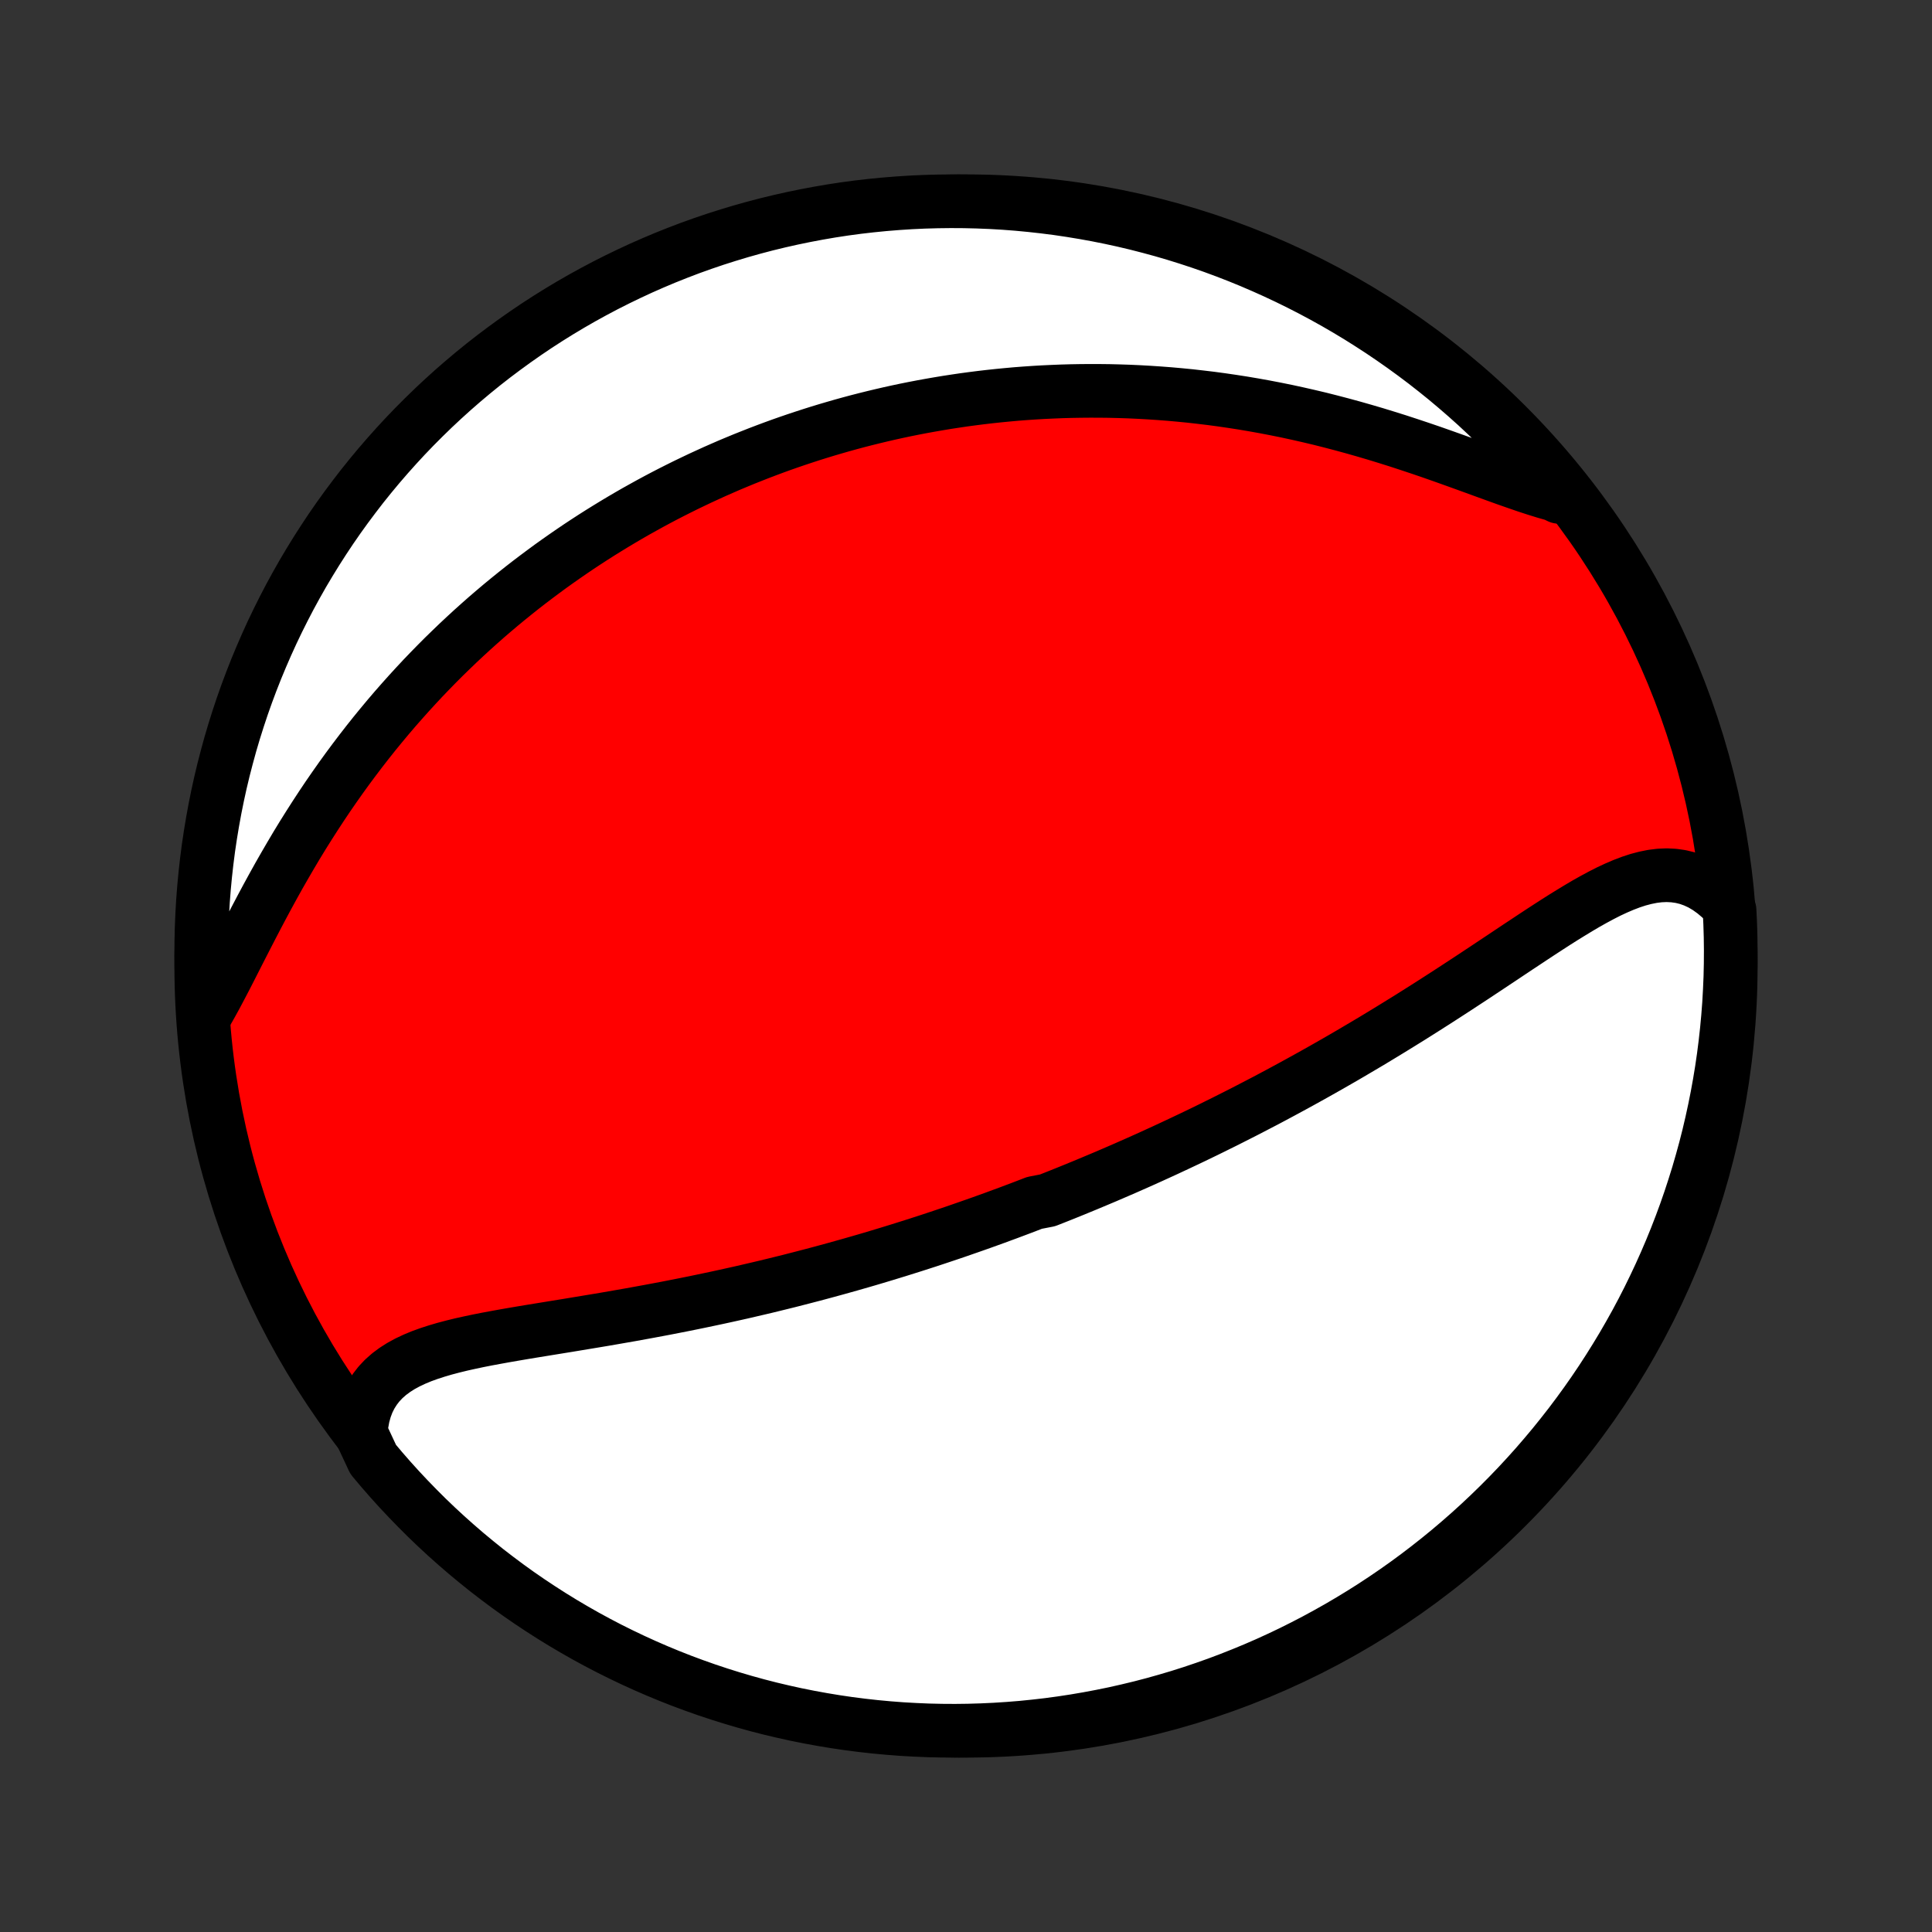 <?xml version="1.0" encoding="utf-8" standalone="no"?>
<!DOCTYPE svg PUBLIC "-//W3C//DTD SVG 1.1//EN"
  "http://www.w3.org/Graphics/SVG/1.1/DTD/svg11.dtd">
<!-- Created with matplotlib (http://matplotlib.org/) -->
<svg height="72pt" version="1.1" viewBox="0 0 72 72" width="72pt" xmlns="http://www.w3.org/2000/svg" xmlns:xlink="http://www.w3.org/1999/xlink">
 <rect x="0" y="0" width="72" height="72" fill="#333333" stroke="none"/>
 <defs>
  <style type="text/css">
*{stroke-linecap:butt;stroke-linejoin:round;}
  </style>
 </defs>
 <g id="figure_1">
  <g id="patch_1">
   <path d="
M0 72
L72 72
L72 0
L0 0
z
" style="fill:none;"/>
  </g>
  <g id="axes_1">
   <g id="PatchCollection_1">
    <defs>
     <path d="
M36 -7.5
C43.558 -7.5 50.808 -10.503 56.153 -15.848
C61.497 -21.192 64.5 -28.442 64.5 -36
C64.5 -43.558 61.497 -50.808 56.153 -56.153
C50.808 -61.497 43.558 -64.5 36 -64.5
C28.442 -64.5 21.192 -61.497 15.848 -56.153
C10.503 -50.808 7.5 -43.558 7.5 -36
C7.5 -28.442 10.503 -21.192 15.848 -15.848
C21.192 -10.503 28.442 -7.5 36 -7.5
z
" id="C0_0_a811fe30f3"/>
     <path d="
M13.443 -18.607
L13.475 -18.92
L13.529 -19.216
L13.606 -19.494
L13.704 -19.754
L13.824 -19.995
L13.965 -20.219
L14.125 -20.426
L14.304 -20.615
L14.501 -20.789
L14.715 -20.948
L14.943 -21.093
L15.186 -21.225
L15.442 -21.346
L15.709 -21.457
L15.988 -21.558
L16.275 -21.651
L16.571 -21.738
L16.874 -21.818
L17.184 -21.894
L17.5 -21.964
L17.82 -22.032
L18.145 -22.096
L18.473 -22.157
L18.804 -22.217
L19.138 -22.275
L19.473 -22.332
L19.81 -22.388
L20.148 -22.443
L20.486 -22.498
L20.825 -22.553
L21.164 -22.608
L21.502 -22.664
L21.84 -22.72
L22.177 -22.776
L22.512 -22.832
L22.847 -22.89
L23.18 -22.948
L23.512 -23.006
L23.841 -23.066
L24.17 -23.126
L24.496 -23.187
L24.82 -23.248
L25.142 -23.311
L25.462 -23.374
L25.78 -23.438
L26.096 -23.503
L26.409 -23.569
L26.721 -23.635
L27.029 -23.702
L27.336 -23.77
L27.64 -23.838
L27.942 -23.908
L28.242 -23.978
L28.54 -24.048
L28.835 -24.12
L29.128 -24.192
L29.419 -24.264
L29.707 -24.338
L29.994 -24.412
L30.278 -24.486
L30.56 -24.561
L30.841 -24.637
L31.119 -24.713
L31.395 -24.79
L31.67 -24.867
L31.942 -24.945
L32.213 -25.023
L32.482 -25.102
L32.749 -25.182
L33.015 -25.262
L33.279 -25.343
L33.542 -25.424
L33.803 -25.506
L34.063 -25.588
L34.321 -25.671
L34.578 -25.754
L34.833 -25.838
L35.088 -25.923
L35.341 -26.008
L35.593 -26.093
L35.844 -26.18
L36.094 -26.267
L36.343 -26.354
L36.592 -26.442
L36.839 -26.531
L37.086 -26.62
L37.332 -26.711
L37.577 -26.801
L37.822 -26.893
L38.066 -26.985
L38.309 -27.078
L38.552 -27.172
L39.037 -27.266
L39.279 -27.361
L39.521 -27.457
L39.762 -27.554
L40.004 -27.652
L40.245 -27.751
L40.486 -27.85
L40.727 -27.951
L40.968 -28.052
L41.21 -28.154
L41.452 -28.258
L41.693 -28.362
L41.935 -28.467
L42.177 -28.574
L42.42 -28.681
L42.663 -28.79
L42.907 -28.9
L43.15 -29.011
L43.395 -29.123
L43.64 -29.237
L43.886 -29.352
L44.132 -29.468
L44.379 -29.585
L44.627 -29.704
L44.875 -29.824
L45.125 -29.946
L45.375 -30.07
L45.626 -30.194
L45.878 -30.321
L46.131 -30.449
L46.385 -30.578
L46.64 -30.71
L46.896 -30.843
L47.154 -30.977
L47.412 -31.114
L47.672 -31.253
L47.932 -31.393
L48.194 -31.535
L48.457 -31.679
L48.721 -31.825
L48.987 -31.973
L49.254 -32.123
L49.522 -32.275
L49.791 -32.429
L50.062 -32.585
L50.333 -32.743
L50.606 -32.904
L50.88 -33.066
L51.156 -33.23
L51.432 -33.397
L51.71 -33.566
L51.989 -33.737
L52.269 -33.91
L52.55 -34.084
L52.831 -34.261
L53.114 -34.44
L53.398 -34.621
L53.682 -34.803
L53.968 -34.988
L54.253 -35.173
L54.54 -35.361
L54.827 -35.549
L55.114 -35.739
L55.401 -35.929
L55.689 -36.121
L55.977 -36.312
L56.264 -36.504
L56.552 -36.696
L56.84 -36.886
L57.126 -37.076
L57.413 -37.265
L57.699 -37.451
L57.984 -37.635
L58.268 -37.815
L58.552 -37.99
L58.834 -38.161
L59.115 -38.327
L59.395 -38.484
L59.674 -38.634
L59.951 -38.775
L60.227 -38.904
L60.502 -39.022
L60.775 -39.126
L61.046 -39.215
L61.316 -39.286
L61.584 -39.34
L61.85 -39.373
L62.113 -39.384
L62.375 -39.371
L62.634 -39.334
L62.89 -39.272
L63.142 -39.182
L63.392 -39.066
L63.636 -38.921
L63.876 -38.749
L64.111 -38.55
L64.339 -38.323
L64.456 -38.07
L64.479 -37.58
L64.494 -37.083
L64.5 -36.586
L64.497 -36.089
L64.486 -35.591
L64.465 -35.094
L64.437 -34.597
L64.399 -34.1
L64.353 -33.605
L64.298 -33.109
L64.235 -32.615
L64.163 -32.121
L64.082 -31.629
L63.993 -31.139
L63.895 -30.649
L63.789 -30.161
L63.675 -29.675
L63.552 -29.191
L63.42 -28.709
L63.281 -28.23
L63.132 -27.752
L62.976 -27.277
L62.812 -26.805
L62.639 -26.336
L62.458 -25.869
L62.269 -25.406
L62.072 -24.946
L61.867 -24.489
L61.654 -24.036
L61.434 -23.586
L61.206 -23.14
L60.97 -22.698
L60.726 -22.261
L60.475 -21.827
L60.216 -21.398
L59.95 -20.973
L59.677 -20.552
L59.397 -20.137
L59.109 -19.726
L58.814 -19.32
L58.513 -18.919
L58.204 -18.524
L57.889 -18.133
L57.567 -17.749
L57.239 -17.369
L56.904 -16.996
L56.563 -16.628
L56.215 -16.266
L55.861 -15.91
L55.502 -15.561
L55.136 -15.217
L54.765 -14.88
L54.387 -14.549
L54.005 -14.225
L53.616 -13.907
L53.222 -13.596
L52.824 -13.292
L52.42 -12.995
L52.011 -12.705
L51.597 -12.422
L51.178 -12.146
L50.755 -11.878
L50.327 -11.617
L49.895 -11.363
L49.458 -11.117
L49.018 -10.878
L48.573 -10.647
L48.125 -10.423
L47.673 -10.208
L47.218 -10
L46.758 -9.8
L46.296 -9.609
L45.831 -9.425
L45.363 -9.249
L44.891 -9.082
L44.417 -8.922
L43.941 -8.771
L43.462 -8.629
L42.981 -8.494
L42.498 -8.368
L42.012 -8.251
L41.525 -8.141
L41.036 -8.041
L40.546 -7.949
L40.054 -7.865
L39.561 -7.79
L39.067 -7.723
L38.572 -7.666
L38.077 -7.616
L37.58 -7.576
L37.083 -7.544
L36.586 -7.521
L36.089 -7.506
L35.591 -7.5
L35.094 -7.503
L34.597 -7.514
L34.1 -7.535
L33.605 -7.563
L33.109 -7.601
L32.615 -7.647
L32.121 -7.702
L31.629 -7.765
L31.139 -7.837
L30.649 -7.918
L30.161 -8.007
L29.675 -8.104
L29.191 -8.211
L28.709 -8.325
L28.23 -8.448
L27.752 -8.58
L27.277 -8.72
L26.805 -8.868
L26.336 -9.024
L25.869 -9.189
L25.406 -9.361
L24.946 -9.542
L24.489 -9.731
L24.036 -9.928
L23.586 -10.133
L23.14 -10.346
L22.698 -10.566
L22.261 -10.794
L21.827 -11.03
L21.398 -11.274
L20.973 -11.525
L20.552 -11.784
L20.137 -12.05
L19.726 -12.323
L19.32 -12.603
L18.919 -12.891
L18.524 -13.186
L18.133 -13.487
L17.749 -13.796
L17.369 -14.111
L16.996 -14.433
L16.628 -14.761
L16.266 -15.096
L15.91 -15.437
L15.561 -15.785
L15.217 -16.139
L14.88 -16.498
L14.549 -16.864
L14.225 -17.235
L13.907 -17.613
z
" id="C0_1_66e1b1e29e"/>
     <path d="
M7.674 -34.222
L7.856 -34.542
L8.039 -34.875
L8.222 -35.22
L8.407 -35.574
L8.593 -35.937
L8.781 -36.307
L8.972 -36.682
L9.166 -37.061
L9.363 -37.443
L9.563 -37.827
L9.766 -38.212
L9.973 -38.598
L10.183 -38.982
L10.396 -39.365
L10.614 -39.746
L10.834 -40.124
L11.057 -40.5
L11.284 -40.872
L11.514 -41.239
L11.747 -41.603
L11.982 -41.962
L12.22 -42.317
L12.461 -42.666
L12.704 -43.011
L12.949 -43.35
L13.197 -43.684
L13.446 -44.012
L13.697 -44.335
L13.949 -44.652
L14.204 -44.964
L14.459 -45.27
L14.716 -45.571
L14.974 -45.865
L15.233 -46.155
L15.493 -46.439
L15.753 -46.718
L16.015 -46.991
L16.277 -47.259
L16.539 -47.522
L16.803 -47.779
L17.066 -48.032
L17.33 -48.279
L17.594 -48.522
L17.859 -48.76
L18.123 -48.993
L18.388 -49.221
L18.653 -49.445
L18.918 -49.664
L19.184 -49.879
L19.449 -50.09
L19.714 -50.296
L19.98 -50.498
L20.245 -50.696
L20.51 -50.891
L20.776 -51.081
L21.041 -51.267
L21.306 -51.45
L21.572 -51.63
L21.837 -51.805
L22.102 -51.977
L22.368 -52.146
L22.634 -52.311
L22.899 -52.473
L23.165 -52.632
L23.431 -52.788
L23.697 -52.941
L23.964 -53.09
L24.23 -53.237
L24.497 -53.381
L24.764 -53.522
L25.032 -53.66
L25.3 -53.795
L25.568 -53.928
L25.837 -54.057
L26.106 -54.185
L26.376 -54.309
L26.646 -54.432
L26.917 -54.551
L27.188 -54.669
L27.461 -54.783
L27.734 -54.896
L28.008 -55.005
L28.282 -55.113
L28.558 -55.218
L28.834 -55.321
L29.112 -55.422
L29.391 -55.52
L29.671 -55.616
L29.951 -55.709
L30.234 -55.801
L30.517 -55.89
L30.802 -55.977
L31.088 -56.061
L31.376 -56.144
L31.665 -56.224
L31.956 -56.302
L32.248 -56.377
L32.542 -56.45
L32.838 -56.521
L33.136 -56.59
L33.435 -56.656
L33.737 -56.72
L34.04 -56.781
L34.346 -56.84
L34.654 -56.896
L34.964 -56.95
L35.276 -57.002
L35.59 -57.05
L35.907 -57.097
L36.226 -57.14
L36.548 -57.181
L36.872 -57.219
L37.199 -57.254
L37.528 -57.286
L37.86 -57.316
L38.195 -57.342
L38.533 -57.365
L38.873 -57.385
L39.217 -57.401
L39.563 -57.415
L39.913 -57.425
L40.265 -57.431
L40.62 -57.434
L40.979 -57.433
L41.34 -57.429
L41.705 -57.42
L42.073 -57.408
L42.443 -57.391
L42.817 -57.37
L43.194 -57.345
L43.574 -57.316
L43.957 -57.282
L44.343 -57.244
L44.732 -57.2
L45.124 -57.153
L45.519 -57.1
L45.916 -57.042
L46.316 -56.98
L46.719 -56.912
L47.124 -56.839
L47.531 -56.761
L47.941 -56.678
L48.352 -56.589
L48.765 -56.495
L49.179 -56.397
L49.595 -56.292
L50.011 -56.183
L50.429 -56.069
L50.847 -55.95
L51.265 -55.827
L51.682 -55.699
L52.099 -55.568
L52.515 -55.432
L52.929 -55.294
L53.342 -55.153
L53.752 -55.009
L54.159 -54.864
L54.562 -54.719
L54.962 -54.574
L55.356 -54.43
L55.745 -54.289
L56.128 -54.151
L56.505 -54.019
L56.873 -53.892
L57.234 -53.774
L57.586 -53.665
L57.929 -53.568
L58.103 -53.483
L57.786 -53.992
L57.462 -54.375
L57.131 -54.752
L56.794 -55.124
L56.451 -55.49
L56.102 -55.85
L55.746 -56.203
L55.384 -56.551
L55.017 -56.893
L54.643 -57.228
L54.264 -57.556
L53.88 -57.879
L53.489 -58.194
L53.094 -58.503
L52.694 -58.804
L52.288 -59.099
L51.877 -59.387
L51.462 -59.668
L51.041 -59.941
L50.617 -60.208
L50.188 -60.466
L49.754 -60.718
L49.316 -60.962
L48.874 -61.198
L48.429 -61.426
L47.979 -61.647
L47.526 -61.86
L47.069 -62.065
L46.609 -62.263
L46.146 -62.452
L45.68 -62.633
L45.211 -62.806
L44.738 -62.971
L44.264 -63.127
L43.786 -63.276
L43.307 -63.416
L42.825 -63.547
L42.341 -63.671
L41.855 -63.786
L41.367 -63.892
L40.878 -63.99
L40.387 -64.079
L39.895 -64.16
L39.402 -64.233
L38.907 -64.296
L38.412 -64.351
L37.916 -64.398
L37.42 -64.436
L36.923 -64.465
L36.425 -64.485
L35.928 -64.497
L35.431 -64.5
L34.933 -64.494
L34.436 -64.48
L33.94 -64.457
L33.444 -64.425
L32.949 -64.385
L32.455 -64.336
L31.962 -64.279
L31.47 -64.213
L30.98 -64.138
L30.491 -64.054
L30.004 -63.962
L29.519 -63.862
L29.035 -63.753
L28.554 -63.636
L28.075 -63.51
L27.599 -63.376
L27.125 -63.233
L26.653 -63.083
L26.185 -62.924
L25.719 -62.757
L25.257 -62.581
L24.798 -62.398
L24.342 -62.206
L23.89 -62.007
L23.442 -61.799
L22.997 -61.584
L22.556 -61.361
L22.12 -61.13
L21.688 -60.892
L21.26 -60.646
L20.836 -60.392
L20.417 -60.131
L20.003 -59.863
L19.594 -59.587
L19.19 -59.304
L18.791 -59.014
L18.397 -58.718
L18.008 -58.414
L17.625 -58.103
L17.248 -57.786
L16.876 -57.462
L16.51 -57.131
L16.15 -56.794
L15.797 -56.451
L15.449 -56.102
L15.107 -55.746
L14.772 -55.384
L14.444 -55.017
L14.121 -54.643
L13.806 -54.264
L13.497 -53.88
L13.196 -53.489
L12.901 -53.094
L12.613 -52.694
L12.332 -52.288
L12.059 -51.877
L11.793 -51.462
L11.534 -51.041
L11.282 -50.617
L11.039 -50.188
L10.802 -49.754
L10.574 -49.316
L10.353 -48.874
L10.14 -48.429
L9.935 -47.979
L9.738 -47.526
L9.548 -47.069
L9.367 -46.609
L9.194 -46.146
L9.029 -45.68
L8.873 -45.211
L8.724 -44.738
L8.584 -44.264
L8.453 -43.786
L8.329 -43.307
L8.214 -42.825
L8.108 -42.341
L8.01 -41.855
L7.921 -41.367
L7.84 -40.878
L7.767 -40.387
L7.704 -39.895
L7.649 -39.402
L7.602 -38.907
L7.564 -38.412
L7.535 -37.916
L7.515 -37.42
L7.503 -36.923
L7.5 -36.425
L7.506 -35.928
L7.52 -35.431
z
" id="C0_2_7390c16cdb"/>
    </defs>
    <g clip-path="url(#p1bffca34e9)">
     <use style="fill:#ff0000;stroke:#000000;stroke-width:2.0;" x="0.0" xlink:href="#C0_0_a811fe30f3" y="72.0"/>
    </g>
    <g clip-path="url(#p1bffca34e9)">
     <use style="fill:#ffffff;stroke:#000000;stroke-width:2.0;" x="0.0" xlink:href="#C0_1_66e1b1e29e" y="72.0"/>
    </g>
    <g clip-path="url(#p1bffca34e9)">
     <use style="fill:#ffffff;stroke:#000000;stroke-width:2.0;" x="0.0" xlink:href="#C0_2_7390c16cdb" y="72.0"/>
    </g>
   </g>
  </g>
 </g>
 <defs>
  <clipPath id="p1bffca34e9">
   <rect height="72.0" width="72.0" x="0.0" y="0.0"/>
  </clipPath>
 </defs>
</svg>
